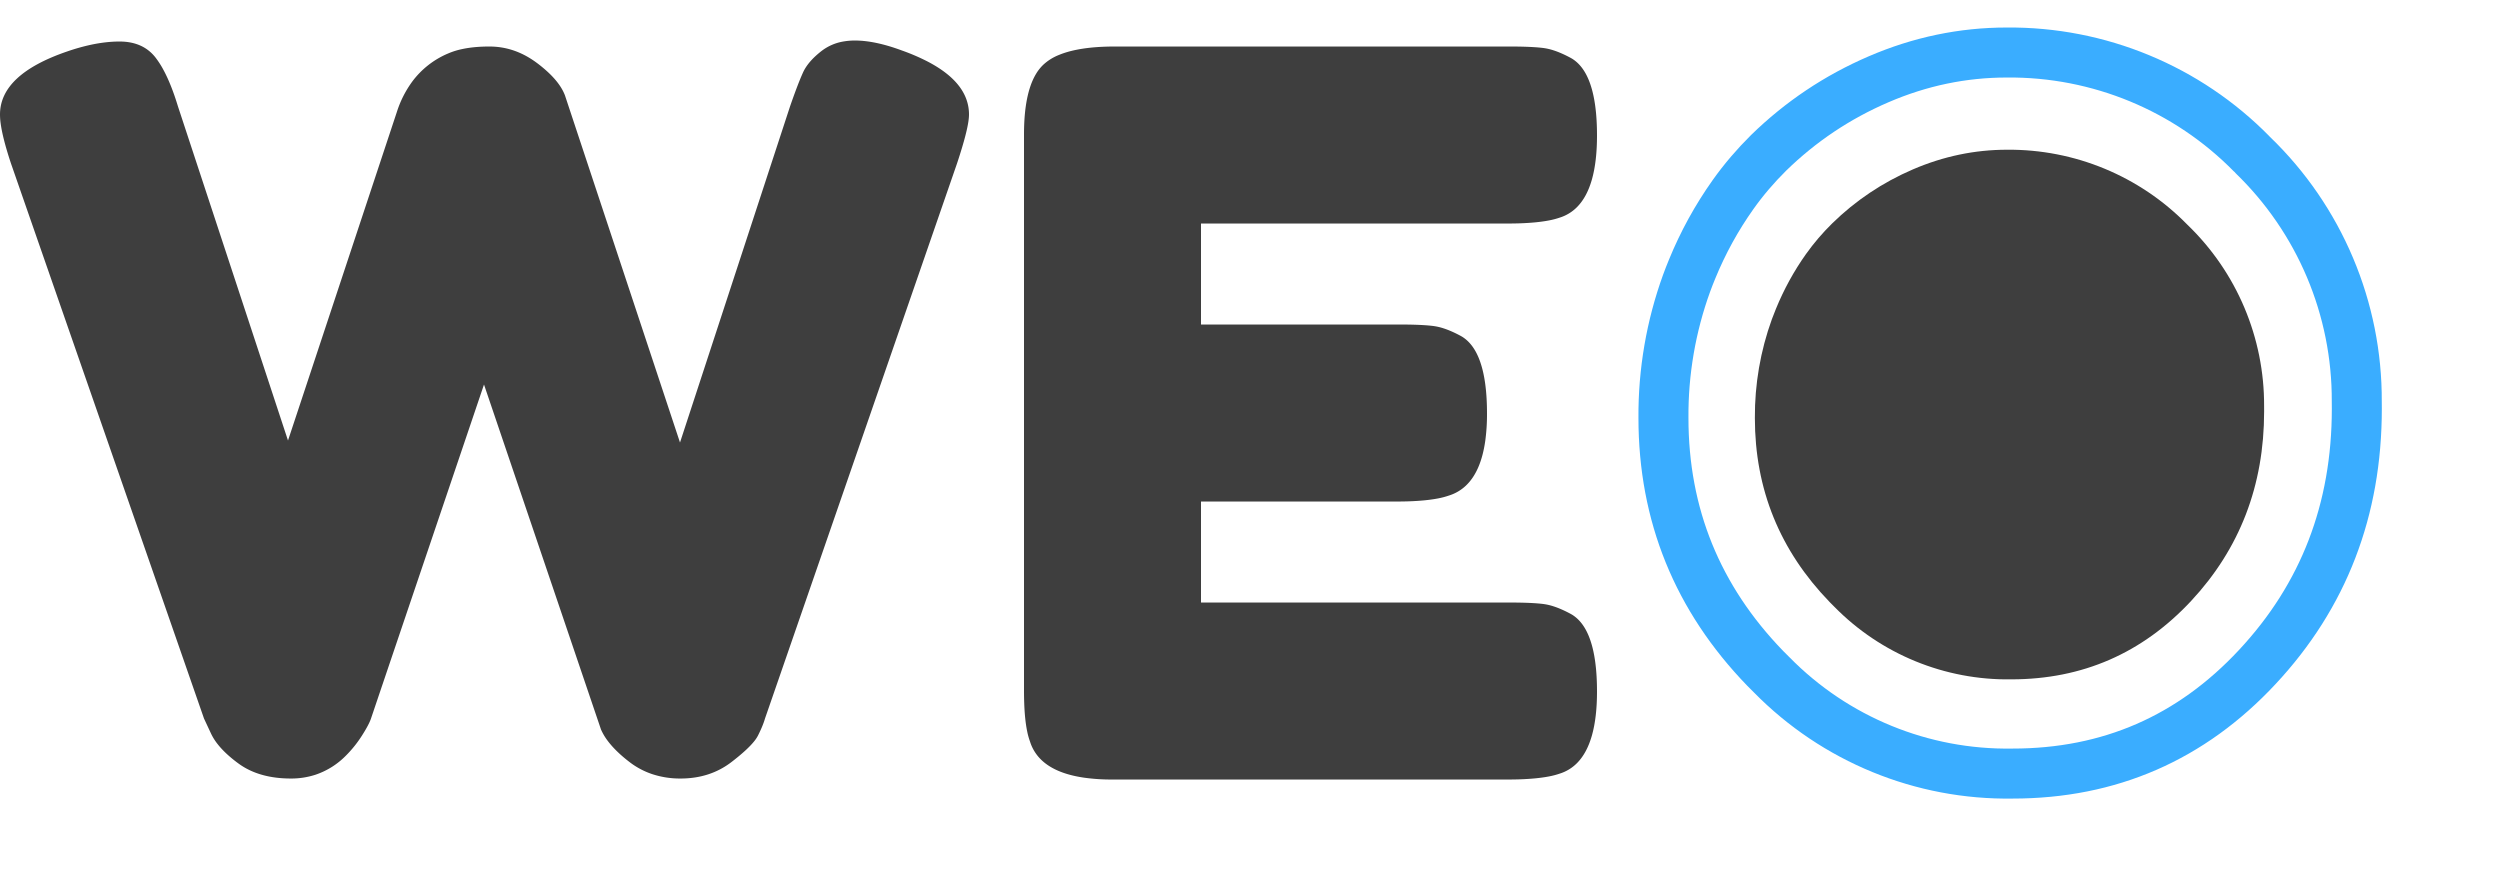 <?xml version="1.0" encoding="utf-8"?>
<svg viewBox="0 0 100 32" width="100" height="35" xmlns="http://www.w3.org/2000/svg" xmlns:bx="https://boxy-svg.com">
  <g id="svgGroup" stroke-linecap="round" fill-rule="evenodd" font-size="9pt" stroke="#000" stroke-width="0mm" fill="#3e3e3e" style="stroke:#000;stroke-width:0mm;fill:#3e3e3e">
    <path d="M 38.28 5.041 L 30.6 27.241 A 2.681 2.681 0 0 1 30.527 27.457 Q 30.488 27.561 30.436 27.677 A 6.236 6.236 0 0 1 30.32 27.921 A 1.323 1.323 0 0 1 30.17 28.148 Q 29.895 28.493 29.26 28.981 Q 28.4 29.641 27.22 29.641 A 3.539 3.539 0 0 1 26.088 29.465 A 3.102 3.102 0 0 1 25.18 28.981 Q 24.62 28.551 24.306 28.13 A 2.293 2.293 0 0 1 24.04 27.681 L 19.36 13.881 Q 15.498 25.293 14.935 26.96 A 156.365 156.365 0 0 0 14.84 27.241 Q 14.778 27.427 14.596 27.733 A 7.372 7.372 0 0 1 14.48 27.921 Q 14.2 28.361 13.84 28.721 A 3.078 3.078 0 0 1 12.625 29.487 A 3.111 3.111 0 0 1 11.64 29.641 Q 10.36 29.641 9.54 29.041 A 5.278 5.278 0 0 1 9.08 28.666 Q 8.856 28.459 8.696 28.253 A 2.18 2.18 0 0 1 8.44 27.841 L 8.16 27.241 L 0.44 5.041 Q 0.102 4.025 0.023 3.412 A 2.648 2.648 0 0 1 0 3.081 Q 0 1.481 2.68 0.561 A 8.248 8.248 0 0 1 3.62 0.294 Q 4.237 0.161 4.78 0.161 Q 5.72 0.161 6.22 0.801 A 3.532 3.532 0 0 1 6.537 1.294 Q 6.851 1.874 7.12 2.761 L 11.52 16.121 L 15.88 2.961 A 4.227 4.227 0 0 1 16.487 1.767 A 3.461 3.461 0 0 1 17.92 0.641 A 2.958 2.958 0 0 1 18.49 0.462 Q 18.773 0.402 19.104 0.377 A 6.473 6.473 0 0 1 19.58 0.361 Q 20.6 0.361 21.48 1.021 A 5.297 5.297 0 0 1 21.946 1.411 Q 22.423 1.863 22.594 2.305 A 1.589 1.589 0 0 1 22.6 2.321 L 27.2 16.201 L 31.6 2.761 Q 31.83 2.099 31.998 1.686 A 7.753 7.753 0 0 1 32.12 1.401 Q 32.277 1.055 32.645 0.721 A 3.695 3.695 0 0 1 32.86 0.541 A 1.97 1.97 0 0 1 33.765 0.155 A 2.671 2.671 0 0 1 34.2 0.121 Q 34.821 0.121 35.61 0.361 A 8.48 8.48 0 0 1 36.08 0.521 A 8.189 8.189 0 0 1 37.123 0.971 Q 38.76 1.83 38.76 3.081 Q 38.76 3.535 38.393 4.692 A 24.583 24.583 0 0 1 38.28 5.041 Z" id="0" vector-effect="non-scaling-stroke"/>
    <path d="M 48.04 18.561 L 48.04 22.601 L 60.36 22.601 Q 61.28 22.601 61.74 22.661 A 2.246 2.246 0 0 1 62.121 22.747 Q 62.434 22.846 62.8 23.041 Q 63.88 23.601 63.88 26.161 Q 63.88 28.228 63.073 29.031 A 1.673 1.673 0 0 1 62.4 29.441 A 3.135 3.135 0 0 1 61.961 29.557 Q 61.475 29.651 60.771 29.674 A 14.3 14.3 0 0 1 60.32 29.681 L 44.48 29.681 A 7.84 7.84 0 0 1 43.384 29.61 Q 42.153 29.436 41.585 28.826 A 1.727 1.727 0 0 1 41.2 28.161 A 2.763 2.763 0 0 1 41.084 27.74 Q 40.991 27.283 40.968 26.606 A 14.022 14.022 0 0 1 40.96 26.121 L 40.96 3.881 Q 40.96 2.248 41.446 1.448 A 1.754 1.754 0 0 1 41.72 1.101 A 2.009 2.009 0 0 1 42.363 0.696 Q 42.992 0.436 43.992 0.377 A 10.476 10.476 0 0 1 44.6 0.361 L 60.36 0.361 A 23.223 23.223 0 0 1 60.791 0.364 Q 61.395 0.376 61.74 0.421 A 2.246 2.246 0 0 1 62.121 0.507 Q 62.434 0.606 62.8 0.801 Q 63.88 1.361 63.88 3.921 Q 63.88 5.988 63.073 6.791 A 1.673 1.673 0 0 1 62.4 7.201 A 3.135 3.135 0 0 1 61.961 7.317 Q 61.475 7.411 60.771 7.434 A 14.3 14.3 0 0 1 60.32 7.441 L 48.04 7.441 L 48.04 11.481 L 55.96 11.481 A 23.223 23.223 0 0 1 56.391 11.484 Q 56.995 11.496 57.34 11.541 A 2.246 2.246 0 0 1 57.721 11.627 Q 58.034 11.726 58.4 11.921 Q 59.48 12.481 59.48 15.041 A 7.84 7.84 0 0 1 59.41 16.137 Q 59.235 17.368 58.625 17.935 A 1.727 1.727 0 0 1 57.96 18.321 A 3.135 3.135 0 0 1 57.521 18.437 Q 57.035 18.531 56.331 18.554 A 14.3 14.3 0 0 1 55.88 18.561 L 48.04 18.561 Z" id="1" vector-effect="non-scaling-stroke"/>
    <path d="M 87.478 7.471 C 85.584 5.542 82.986 4.466 80.281 4.489 C 78.989 4.489 77.734 4.752 76.516 5.276 C 75.3 5.8 74.222 6.521 73.285 7.439 C 72.9 7.817 72.55 8.227 72.237 8.666 C 71.755 9.346 71.353 10.081 71.038 10.852 C 70.981 10.99 70.927 11.129 70.875 11.269 C 70.416 12.537 70.187 13.874 70.195 15.221 C 70.195 18.069 71.193 20.523 73.187 22.583 C 73.249 22.646 73.312 22.709 73.375 22.772 C 75.237 24.667 77.795 25.715 80.45 25.674 C 83.297 25.674 85.694 24.628 87.643 22.54 C 89.59 20.452 90.565 17.923 90.565 14.955 C 90.565 14.884 90.565 14.816 90.564 14.746 C 90.577 12.012 89.47 9.392 87.502 7.495 C 87.494 7.487 87.487 7.479 87.478 7.471 Z" id="2" vector-effect="non-scaling-stroke" style="stroke: none;"/>
    <path d="M 90.071 4.659 C 87.492 2.032 83.952 0.567 80.269 0.601 C 78.51 0.601 76.8 0.958 75.145 1.671 C 73.487 2.384 72.022 3.368 70.744 4.614 C 70.222 5.132 69.743 5.689 69.318 6.289 C 68.662 7.214 68.114 8.213 67.684 9.265 C 67.607 9.45 67.533 9.641 67.463 9.832 C 66.839 11.555 66.525 13.378 66.538 15.215 C 66.538 19.09 67.895 22.431 70.611 25.237 C 70.695 25.325 70.78 25.409 70.869 25.495 C 73.403 28.074 76.884 29.501 80.501 29.443 C 84.378 29.443 87.643 28.023 90.293 25.179 C 92.947 22.335 94.273 18.893 94.273 14.851 C 94.273 14.756 94.271 14.661 94.271 14.567 C 94.29 10.843 92.783 7.275 90.103 4.693 C 90.09 4.683 90.08 4.669 90.071 4.659 Z" id="path-1" style="fill: none; stroke: rgb(58, 173, 255); stroke-width: 2px;" bx:origin="0.5 0.503"/>
  </g>
</svg>
